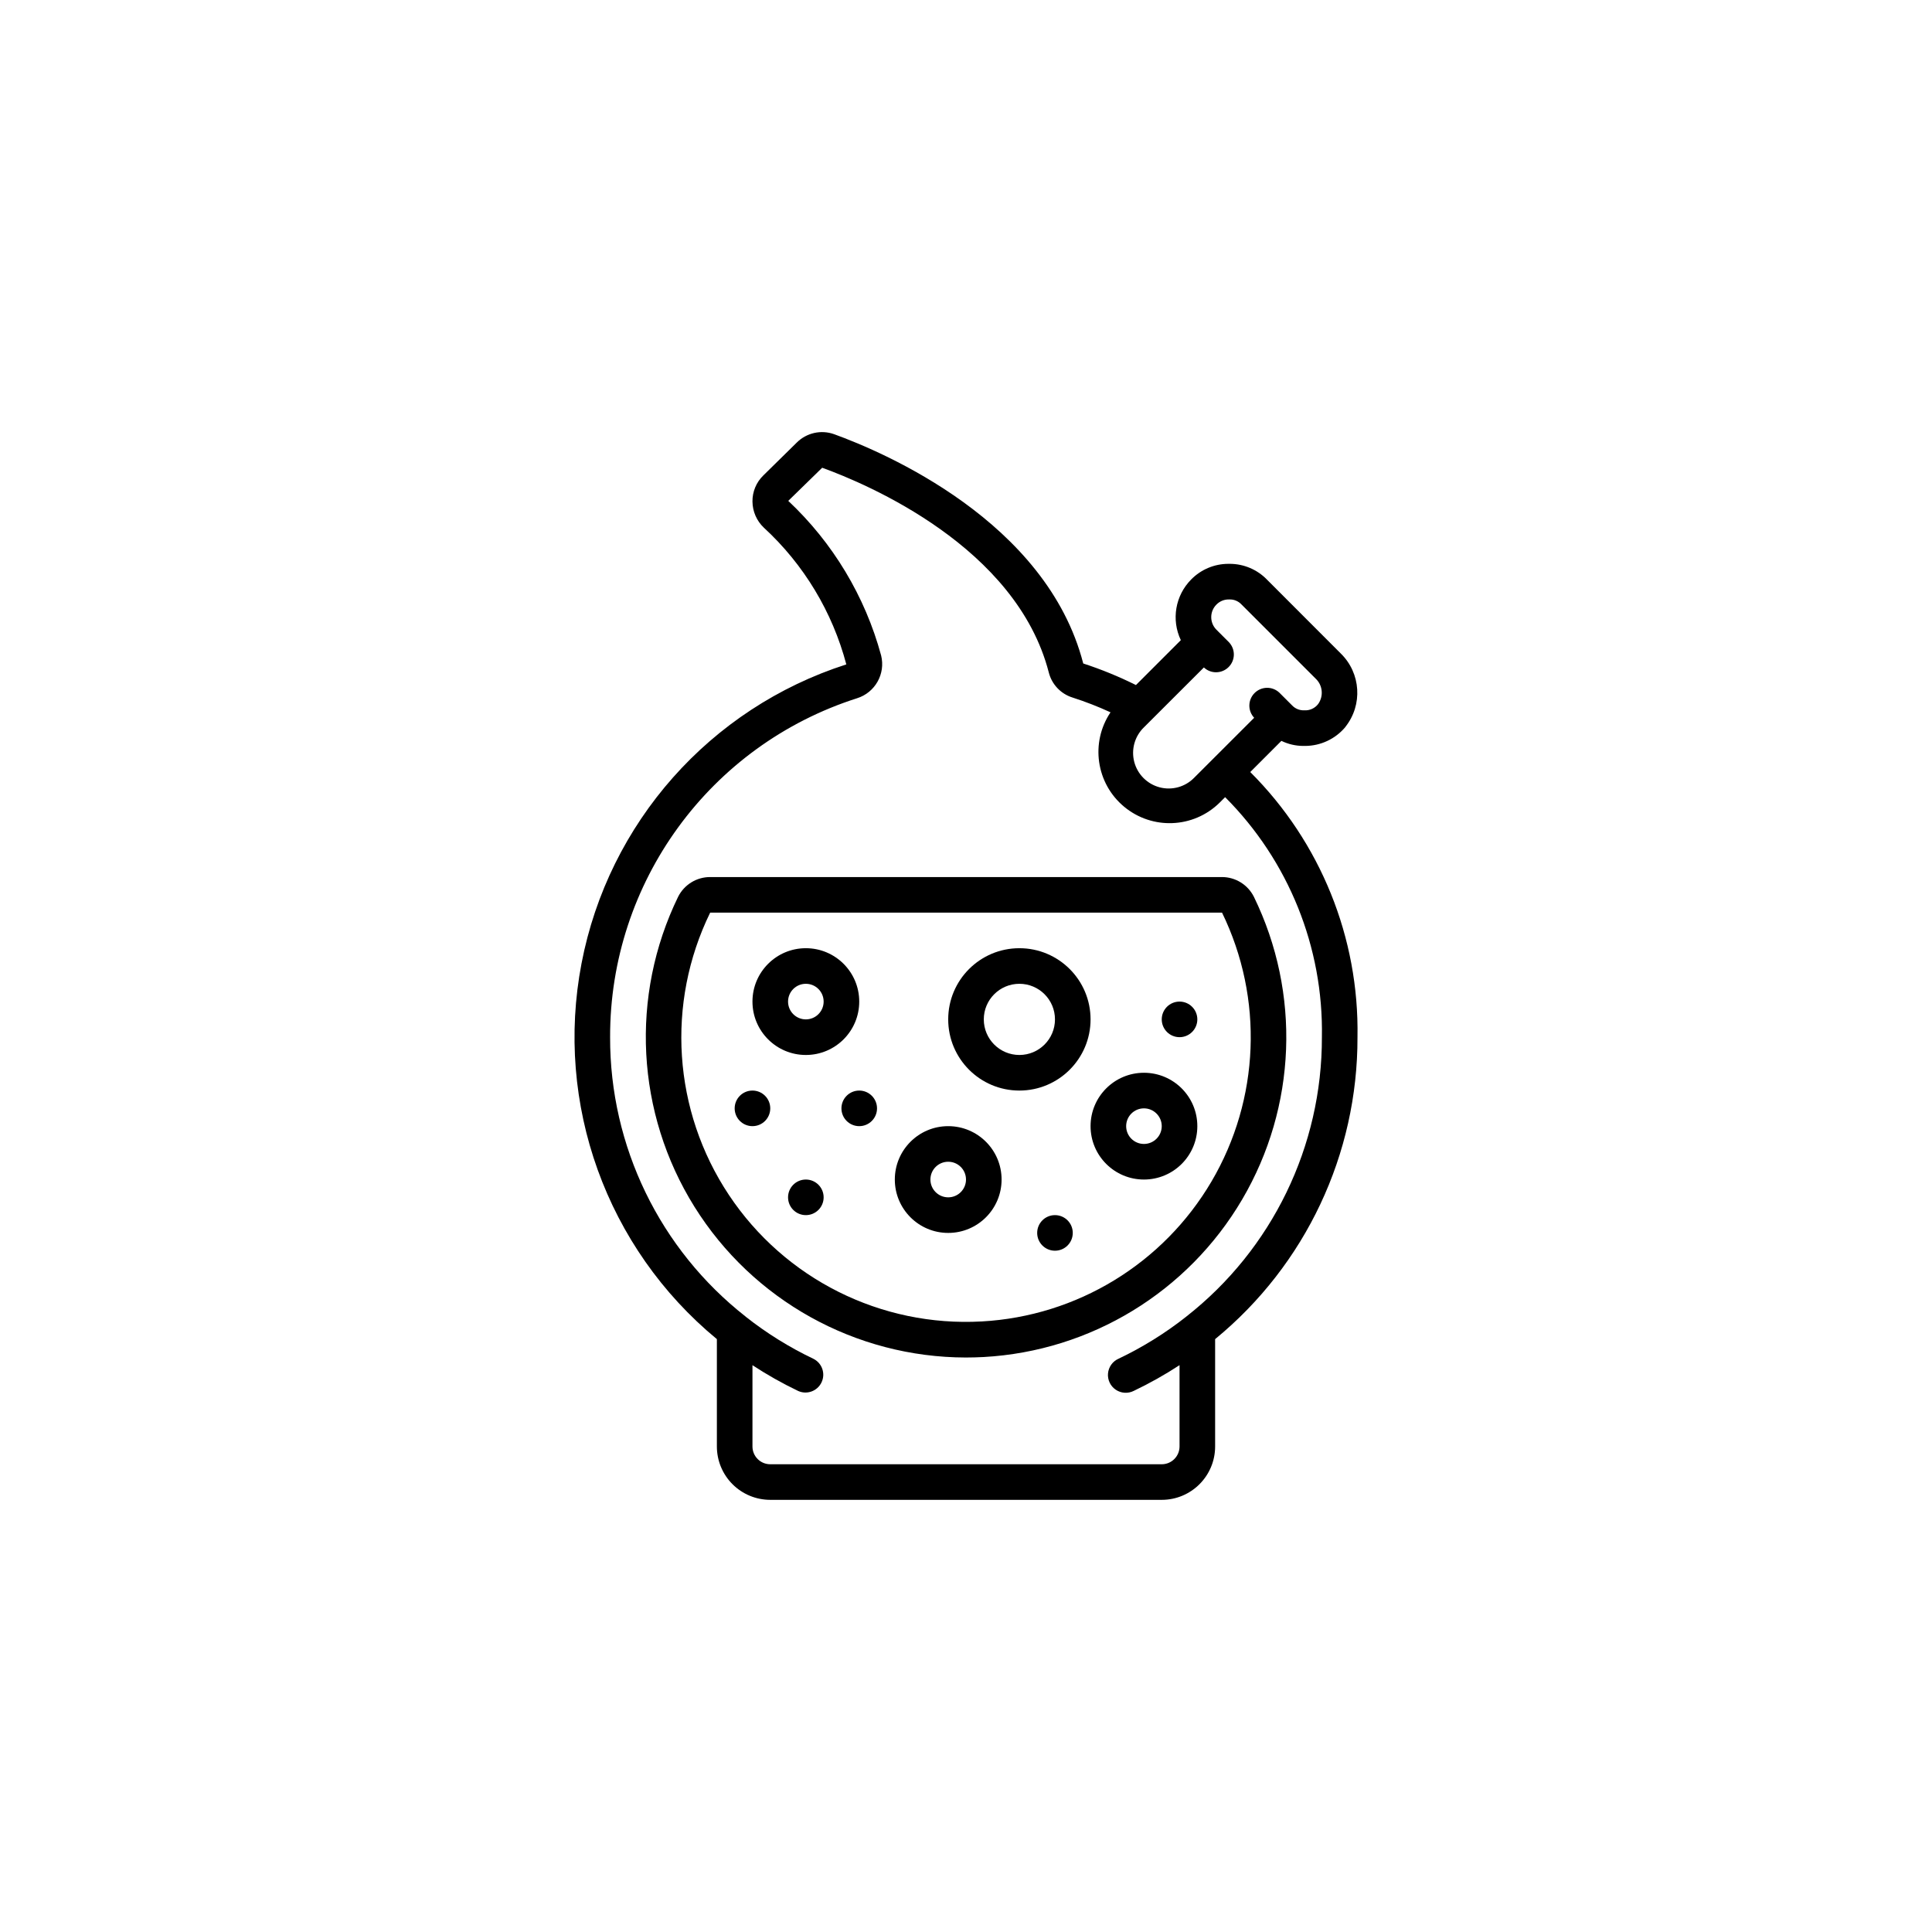 <svg width="76" height="76" viewBox="0 0 76 76" fill="none" xmlns="http://www.w3.org/2000/svg">
<rect width="76" height="76"/>
<g clip-path="url(#clip0_28897_2111)">
<path d="M30.3 59H45.7C46.86 59 47.8 58.06 47.8 56.9V52.678C51.356 49.761 53.413 45.4 53.4 40.8C53.47 36.895 51.947 33.129 49.182 30.37L50.407 29.144C50.675 29.274 50.969 29.342 51.266 29.343H51.343C51.953 29.34 52.531 29.068 52.923 28.6V28.596C53.614 27.729 53.535 26.479 52.741 25.705L49.83 22.791C49.452 22.405 48.935 22.186 48.395 22.18H48.317C47.77 22.181 47.245 22.402 46.861 22.792C46.233 23.422 46.069 24.379 46.451 25.182L44.685 26.948C44.016 26.615 43.323 26.331 42.612 26.1C41.167 20.5 34.752 17.782 32.809 17.079C32.297 16.898 31.727 17.026 31.342 17.41L30.027 18.703C29.75 18.972 29.595 19.344 29.6 19.73C29.604 20.119 29.765 20.488 30.047 20.756C31.62 22.203 32.745 24.07 33.292 26.136C27.931 27.857 23.937 32.367 22.876 37.897C21.815 43.427 23.857 49.095 28.2 52.678V56.9C28.2 57.457 28.421 57.991 28.815 58.385C29.209 58.779 29.743 59 30.3 59ZM47.358 26.256C47.633 26.515 48.065 26.507 48.331 26.24C48.599 25.972 48.605 25.541 48.346 25.266L47.851 24.771C47.579 24.498 47.579 24.056 47.851 23.783C47.98 23.651 48.157 23.578 48.341 23.581H48.355C48.539 23.573 48.716 23.647 48.841 23.782L51.753 26.694C52.032 26.954 52.075 27.381 51.854 27.693C51.724 27.863 51.517 27.957 51.303 27.942C51.121 27.949 50.945 27.876 50.821 27.742L50.326 27.247C50.051 26.988 49.62 26.995 49.352 27.262C49.085 27.529 49.077 27.96 49.336 28.236L46.981 30.589C46.63 30.953 46.109 31.1 45.62 30.972C45.13 30.844 44.748 30.462 44.619 29.973C44.491 29.483 44.636 28.963 45 28.611L47.358 26.256ZM24 40.8C23.986 34.713 27.917 29.319 33.715 27.467C34.426 27.244 34.841 26.506 34.661 25.783C34.03 23.457 32.765 21.352 31.008 19.703L32.343 18.4C34.112 19.041 39.983 21.513 41.257 26.454C41.376 26.923 41.73 27.297 42.193 27.44C42.701 27.603 43.2 27.797 43.685 28.021C42.884 29.213 43.116 30.818 44.221 31.735C45.326 32.653 46.946 32.586 47.971 31.58L48.193 31.358C50.69 33.858 52.065 37.267 52 40.8C52.01 45.09 50.043 49.144 46.667 51.79L46.663 51.794C45.84 52.444 44.946 52.999 43.998 53.45C43.766 53.553 43.609 53.775 43.586 54.028C43.564 54.281 43.681 54.526 43.891 54.668C44.101 54.811 44.372 54.828 44.599 54.714C45.221 54.417 45.823 54.079 46.4 53.702V56.9C46.4 57.287 46.087 57.6 45.7 57.6H30.3C29.913 57.6 29.6 57.287 29.6 56.9V53.703C30.176 54.081 30.777 54.42 31.4 54.718C31.747 54.873 32.154 54.722 32.317 54.379C32.481 54.035 32.34 53.624 32 53.453C31.055 53.003 30.162 52.449 29.34 51.8L29.335 51.794C25.957 49.147 23.989 45.091 24 40.8Z" fill="black"/>
<path d="M37.991 53.401C38.224 53.401 38.459 53.394 38.694 53.382C42.909 53.149 46.728 50.821 48.865 47.181C51.003 43.54 51.175 39.072 49.325 35.278C49.086 34.801 48.598 34.5 48.065 34.501H27.936C27.402 34.5 26.914 34.801 26.675 35.278C24.776 39.182 25.019 43.788 27.318 47.471C29.617 51.153 33.65 53.394 37.991 53.401ZM27.936 35.901H48.072C49.713 39.272 49.558 43.242 47.658 46.475C45.758 49.708 42.366 51.775 38.622 51.982C34.656 52.206 30.869 50.311 28.671 47.003C26.473 43.695 26.193 39.469 27.936 35.901Z" fill="black"/>
<path d="M37.3 48.5C38.46 48.5 39.4 47.56 39.4 46.4C39.4 45.24 38.46 44.3 37.3 44.3C36.14 44.3 35.2 45.24 35.2 46.4C35.2 47.56 36.14 48.5 37.3 48.5ZM37.3 45.7C37.687 45.7 38 46.013 38 46.4C38 46.786 37.687 47.1 37.3 47.1C36.913 47.1 36.6 46.786 36.6 46.4C36.6 46.013 36.913 45.7 37.3 45.7Z" fill="black"/>
<path d="M45 46.4C46.16 46.4 47.1 45.46 47.1 44.3C47.1 43.14 46.16 42.2 45 42.2C43.84 42.2 42.9 43.14 42.9 44.3C42.9 45.46 43.84 46.4 45 46.4ZM45 43.6C45.386 43.6 45.7 43.914 45.7 44.3C45.7 44.687 45.386 45 45 45C44.613 45 44.3 44.687 44.3 44.3C44.3 43.914 44.613 43.6 45 43.6Z" fill="black"/>
<path d="M46.4 40.8C46.786 40.8 47.1 40.486 47.1 40.1C47.1 39.713 46.786 39.4 46.4 39.4C46.013 39.4 45.7 39.713 45.7 40.1C45.7 40.486 46.013 40.8 46.4 40.8Z" fill="black"/>
<path d="M41.5 49.2C41.887 49.2 42.2 48.886 42.2 48.5C42.2 48.113 41.887 47.8 41.5 47.8C41.113 47.8 40.8 48.113 40.8 48.5C40.8 48.886 41.113 49.2 41.5 49.2Z" fill="black"/>
<path d="M31.7 47.8C32.087 47.8 32.4 47.487 32.4 47.1C32.4 46.714 32.087 46.4 31.7 46.4C31.313 46.4 31 46.714 31 47.1C31 47.487 31.313 47.8 31.7 47.8Z" fill="black"/>
<path d="M33.8 44.3C34.187 44.3 34.5 43.987 34.5 43.6C34.5 43.214 34.187 42.9 33.8 42.9C33.413 42.9 33.1 43.214 33.1 43.6C33.1 43.987 33.413 44.3 33.8 44.3Z" fill="black"/>
<path d="M29.6 44.3C29.987 44.3 30.3 43.987 30.3 43.6C30.3 43.214 29.987 42.9 29.6 42.9C29.213 42.9 28.9 43.214 28.9 43.6C28.9 43.987 29.213 44.3 29.6 44.3Z" fill="black"/>
<path d="M40.1 42.9C41.646 42.9 42.9 41.646 42.9 40.1C42.9 38.553 41.646 37.3 40.1 37.3C38.553 37.3 37.3 38.553 37.3 40.1C37.3 41.646 38.553 42.9 40.1 42.9ZM40.1 38.7C40.873 38.7 41.5 39.327 41.5 40.1C41.5 40.873 40.873 41.5 40.1 41.5C39.327 41.5 38.7 40.873 38.7 40.1C38.7 39.327 39.327 38.7 40.1 38.7Z" fill="black"/>
<path d="M31.7 41.5C32.86 41.5 33.8 40.56 33.8 39.4C33.8 38.24 32.86 37.3 31.7 37.3C30.54 37.3 29.6 38.24 29.6 39.4C29.6 40.56 30.54 41.5 31.7 41.5ZM31.7 38.7C32.087 38.7 32.4 39.013 32.4 39.4C32.4 39.786 32.087 40.1 31.7 40.1C31.313 40.1 31 39.786 31 39.4C31 39.013 31.313 38.7 31.7 38.7Z" fill="black"/>
</g>
<defs>
<clipPath id="clip0_28897_2111">
<rect width="42" height="42" fill="black" transform="translate(17 17)"/>
</clipPath>
</defs>
</svg>

